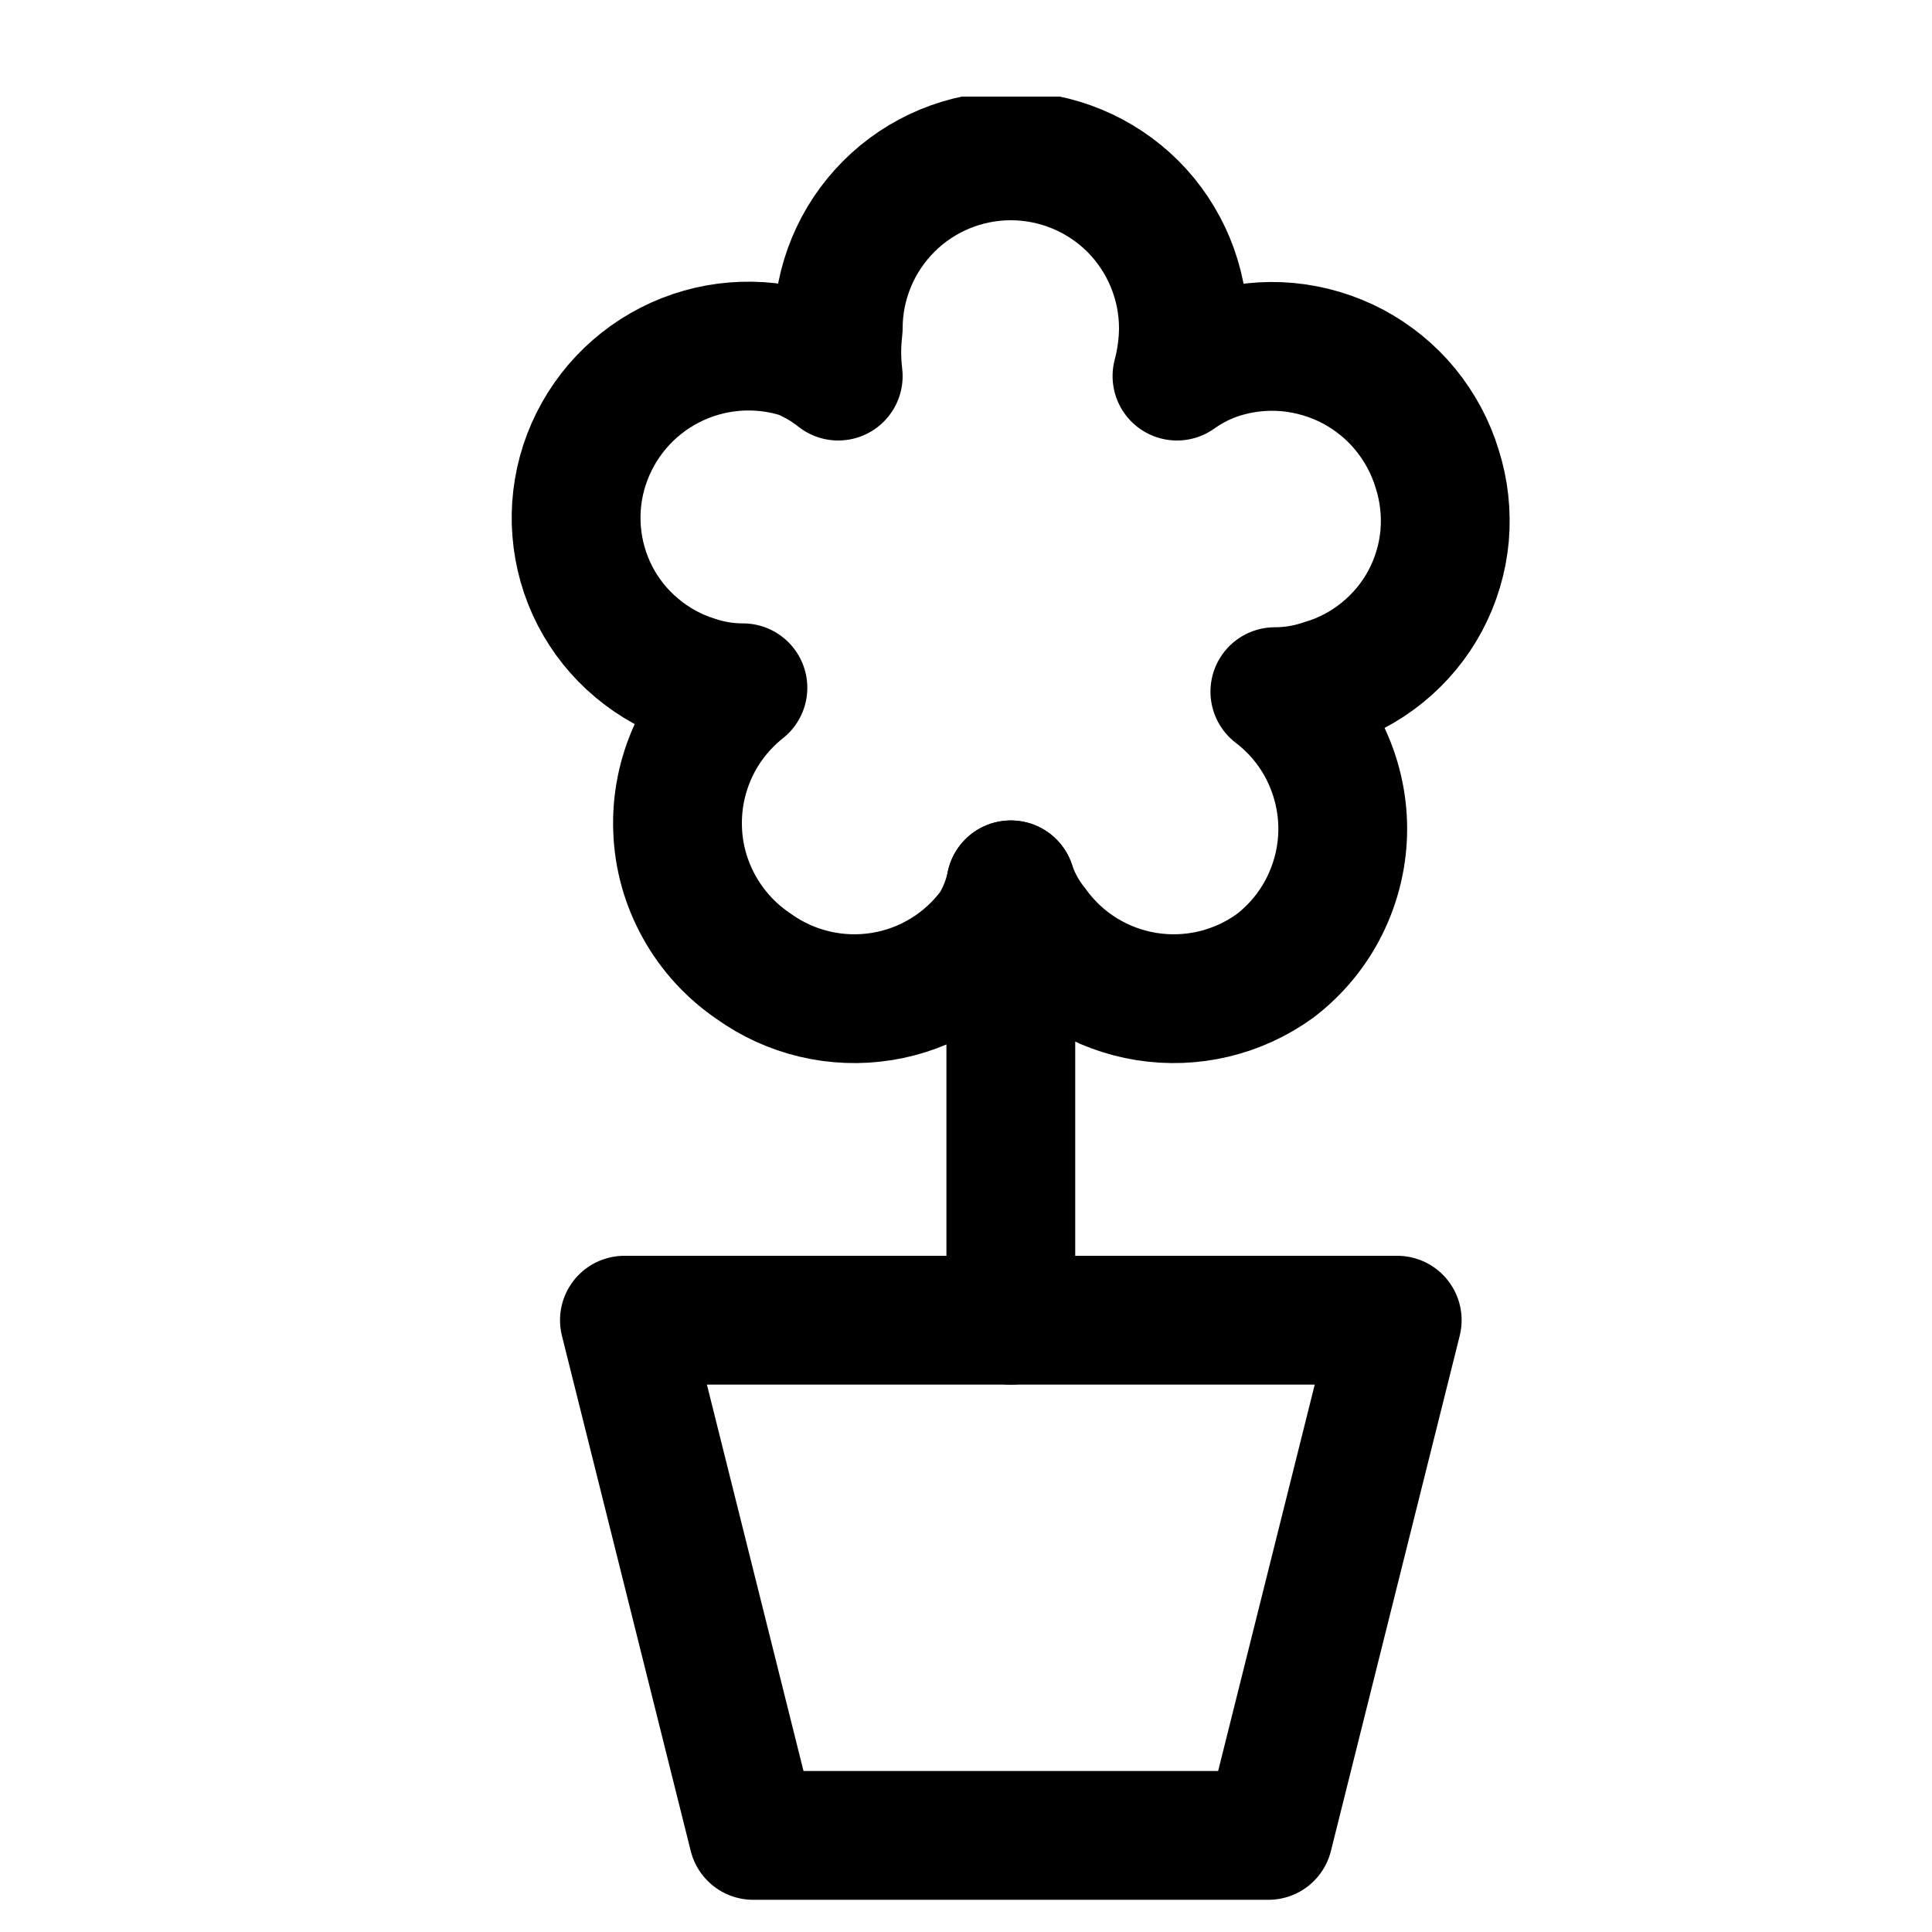 <svg width="15" height="15" viewBox="0 0 15 15" fill="none" xmlns="http://www.w3.org/2000/svg">
<g clip-path="url(#clip0_6_5882)">
<path d="M9.848 14.25H5.848L4.848 10.25H10.848L9.848 14.25Z" stroke="#000001" stroke-linecap="round" stroke-linejoin="round"/>
<path d="M11.158 3.64C11.107 3.471 11.022 3.314 10.91 3.177C10.798 3.041 10.659 2.928 10.503 2.845C10.347 2.763 10.176 2.712 10 2.695C9.824 2.679 9.647 2.697 9.478 2.75C9.356 2.788 9.242 2.846 9.138 2.92C9.17 2.799 9.187 2.675 9.188 2.55C9.188 2.195 9.047 1.854 8.796 1.602C8.544 1.351 8.203 1.21 7.848 1.21C7.493 1.21 7.152 1.351 6.901 1.602C6.649 1.854 6.508 2.195 6.508 2.55C6.493 2.673 6.493 2.797 6.508 2.92C6.42 2.85 6.322 2.793 6.218 2.75C5.881 2.643 5.516 2.673 5.201 2.834C4.886 2.995 4.648 3.274 4.538 3.61C4.484 3.776 4.463 3.951 4.477 4.125C4.491 4.3 4.539 4.469 4.619 4.625C4.699 4.78 4.809 4.918 4.943 5.03C5.077 5.143 5.231 5.228 5.398 5.28C5.517 5.32 5.642 5.34 5.768 5.34C5.603 5.471 5.471 5.638 5.383 5.829C5.295 6.021 5.253 6.23 5.261 6.44C5.268 6.651 5.326 6.856 5.428 7.04C5.53 7.224 5.674 7.382 5.848 7.5C6.136 7.708 6.495 7.793 6.845 7.737C7.196 7.681 7.51 7.488 7.718 7.2C7.78 7.098 7.824 6.986 7.848 6.87C7.888 6.99 7.949 7.102 8.028 7.2C8.236 7.488 8.55 7.681 8.901 7.737C9.252 7.793 9.61 7.708 9.898 7.5C10.062 7.375 10.195 7.214 10.286 7.029C10.377 6.844 10.425 6.641 10.425 6.435C10.425 6.229 10.377 6.026 10.286 5.841C10.195 5.656 10.062 5.495 9.898 5.37C10.024 5.37 10.149 5.35 10.268 5.31C10.438 5.261 10.595 5.178 10.732 5.067C10.869 4.956 10.983 4.819 11.066 4.663C11.149 4.507 11.2 4.336 11.216 4.161C11.231 3.985 11.212 3.808 11.158 3.64V3.64Z" stroke="#000001" stroke-linecap="round" stroke-linejoin="round"/>
<path d="M7.848 6.87V10.25" stroke="#000001" stroke-linecap="round" stroke-linejoin="round"/>
</g>
<defs>
<clipPath id="clip0_6_5882">
<rect width="14" height="14" fill="white" transform="translate(0.848 0.75)"/>
</clipPath>
</defs>
</svg>
